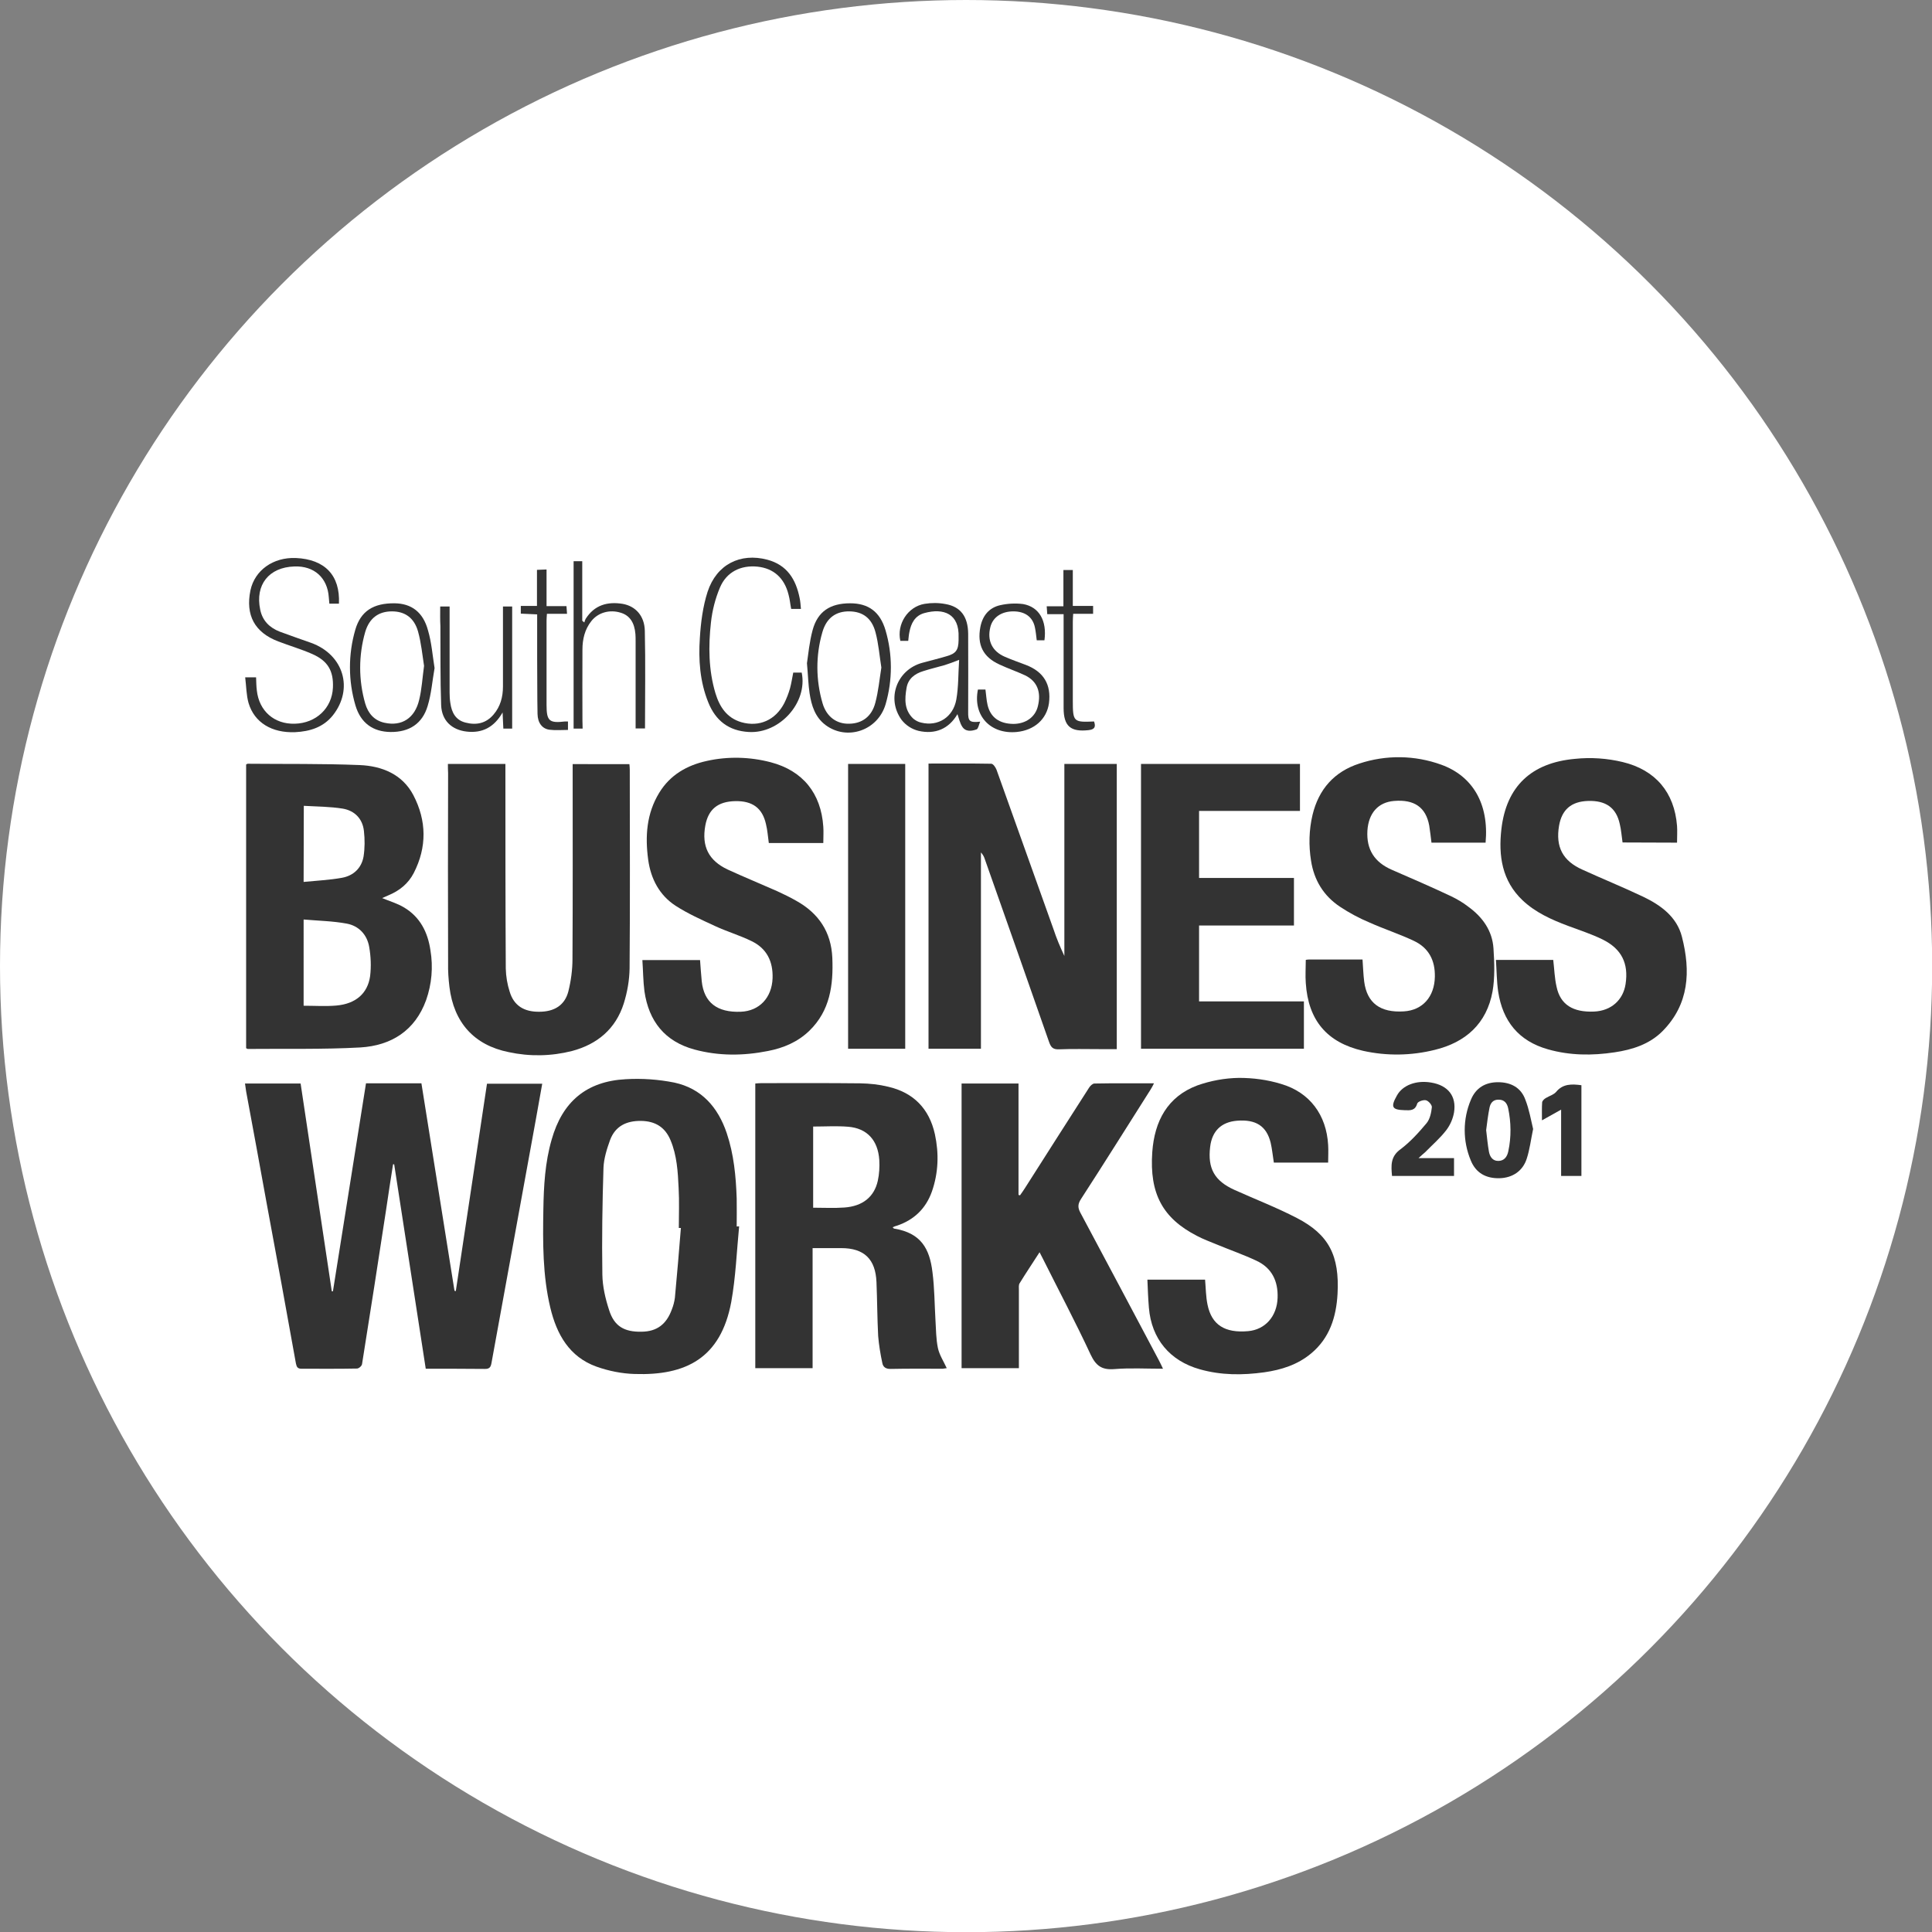 <?xml version="1.0" encoding="utf-8"?>
<!-- Generator: Adobe Illustrator 21.1.0, SVG Export Plug-In . SVG Version: 6.00 Build 0)  -->
<svg version="1.1" id="Layer_1" xmlns="http://www.w3.org/2000/svg" xmlns:xlink="http://www.w3.org/1999/xlink" x="0px" y="0px"
	 viewBox="0 0 1028.3 1028.3" style="enable-background:new 0 0 1028.3 1028.3;" xml:space="preserve">
<rect x="0" y="0" width="1028.3" height="1028.3" fill="#808080" stroke="none"/>
<style type="text/css">
	.st0{fill:#FFFFFF;}
	.st1{clip-path:url(#SVGID_2_);}
	.st2{fill:#333333;}
</style>
<title>SCBWlogo</title>
<g>
	<circle class="st0" cx="514.2" cy="514.2" r="514.2"/>
	<g id="Layer_2">
		<g id="Layer_1-2">
			<g>
				<defs>
					<rect id="SVGID_1_" x="130.5" y="296.9" width="767.3" height="434.6"/>
				</defs>
				<clipPath id="SVGID_2_">
					<use xlink:href="#SVGID_1_"  style="overflow:visible;"/>
				</clipPath>
				<g class="st1">
					<path class="st2" d="M597.8,795.4v136H131.1v-136H597.8z M406.8,870.3c-0.4-0.4-0.7-0.8-1.1-1.3c-3.9-9.5-7.8-19.1-11.7-28.6
						c-1.7-4.3-2.3-4.5-7.5-2.9l20.1,47.7l12.5-35.4l12.5,35.4L452,837c-6.1-0.6-6.1-0.6-8.1,4.4c-3.8,9.5-7.7,19-11.5,28.5h-1
						L419,834.9L406.8,870.3z M364.6,884.6c13.7-0.1,25.1-11.2,25-24.4c0-13.7-11.7-24.9-25.6-24.6c-13.8,0.2-24.9,11.5-24.9,25.1
						C339.2,873.6,351,884.7,364.6,884.6L364.6,884.6z M483.9,883.1v-34l34.1,35.8v-47.9h-5.2v33.9l-0.9,0.5l-33.3-36.2v47.9
						L483.9,883.1z M234.1,882.8c-2.9-3.7-5.6-7.2-8.5-10.6c-2.8-3.4-5.7-6.7-8.9-10.4c1.8-0.2,3-0.2,4.1-0.5
						c6.2-1.1,9.3-5,9.4-11.5c0.1-6.8-3.2-11.9-9.1-12.6c-5.6-0.6-11.3-0.1-16.9-0.1v46h5.4v-22.2c5.4,6.9,10.4,12.6,14.6,18.8
						C226.8,883.3,229.7,883.9,234.1,882.8L234.1,882.8z M336,883.1V837h-5.6v17.6h-24.9V837h-5.4v46h5.6v-22.5h24.9v22.6L336,883.1
						z M242.6,860.7h18.8v-5.4h-18.8v-13.6h18.8V837h-24.4v46h24.4v-5h-18.9L242.6,860.7z M524.1,873.5c2.3,7.6,7.6,11.4,15.1,11
						c7.5-0.3,12.9-4.7,14.1-11.4c1.2-6.9-1.9-12-9.3-15.5c-3.1-1.3-6.1-2.8-9-4.4c-4-2.4-4.9-6.8-2.4-10.2
						c2.5-3.4,7.9-3.7,11.2-0.6c1,0.9,1.8,1.9,2.9,3.1l4.2-2.9c-3.5-6-8.7-8.2-15.5-6.8c-5.5,1.1-9.3,5-9.8,9.9
						c-0.6,6.1,2.1,10.7,8.3,13.6c2.9,1.4,6,2.5,8.8,4c4.1,2.2,5.7,5.4,5.1,9c-0.7,3.8-3.1,6.3-7.2,7.1c-3.9,1-7.9-0.8-9.8-4.3
						c-0.7-1.2-1.3-2.6-2-4L524.1,873.5z M181,883.1h5.7v-41h12.8V837h-31.6v5.4H181V883.1z M295.7,842.1v-5.2H264v5.2h13.1V883h5.8
						v-40.9H295.7z M204.4,898.4c0.1-3.7-2.8-6.8-6.5-6.9c-3.7-0.1-6.8,2.8-6.9,6.5c-0.1,3.7,2.7,6.7,6.4,6.9c3.6,0.3,6.8-2.4,7-6.1
						C204.4,898.6,204.4,898.5,204.4,898.4z M255.7,904.8c3.6-0.1,6.5-2.9,6.6-6.6c0-3.6-2.9-6.6-6.5-6.7c-0.1,0-0.2,0-0.3,0
						c-3.7,0-6.6,2.9-6.7,6.5c0,3.7,2.9,6.6,6.5,6.7C255.4,904.9,255.6,904.9,255.7,904.8L255.7,904.8z M266,892v12.3h0.7l0.3-5.4
						l5.3,6l0.8-0.7l-3.6-5l1,0.2c0.6-1.7,2-3.7,1.6-5.2C271.4,890.7,268.4,892.1,266,892z M232.4,902.1c-3.6,1.4-6.7,2.2-8.5-0.9
						c-0.8-1.8-0.9-4,0-5.8c1.8-3.4,5-2.6,8.7-0.8c-2.1-3.6-4.5-3.3-6.9-2.6c-2.9,0.9-4.4,3.2-4.5,6.2c-0.2,3,1.8,5.7,4.7,6.4
						C228.1,905.2,230.4,905.2,232.4,902.1L232.4,902.1z M275.7,901.6l-0.9,1.5c1.6,0.6,3.3,1.8,4.7,1.6c1.2-0.1,2.9-2,2.9-3.1
						c0-1.4-1.4-2.8-2.3-4.1c-0.3-0.4-1.3-0.4-1.6-0.7c-0.6-0.8-1.1-1.7-1.5-2.6c1-0.2,2-0.5,3.1-0.6c0.5,0,1,0.1,1.4,0.3l0.3-1.2
						c-1.3-0.3-2.8-1-4-0.7c-0.9,0.2-2.4,1.6-2.3,2.3c0.2,1.4,1.2,2.7,2.1,3.8c0.5,0.6,1.8,0.6,2.2,1.2c0.6,0.9,0.6,2.1,0.9,3.2
						c-1.1,0.2-2.2,0.7-3.3,0.6C276.9,903,276.3,902.1,275.7,901.6L275.7,901.6z M187.3,894l0.6-1c-1.1-0.5-2.4-1.4-3.4-1.3
						s-2.6,1.2-2.9,2.2c-0.3,1,0.4,2.6,1.2,3.5c0.8,0.9,2.4,1,3.1,1.9c0.6,0.7,0.6,2.1,0.8,3.2c-1.1,0.2-2.2,0.6-3.3,0.5
						c-0.7-0.1-1.3-0.9-2-1.4l-0.7,1.4c1.6,0.6,3.2,1.8,4.7,1.6c1.2-0.1,3-1.9,3-2.9c-0.1-1.5-1.4-3-2.5-4.3c-0.4-0.5-1.5-0.5-1.9-1
						c-0.4-0.8-0.8-1.6-0.9-2.5c0.8-0.3,1.6-0.5,2.5-0.7C186.2,893.2,186.8,893.8,187.3,894z M243.2,894v10.4h1v-10.3l3.7-1.2
						l-0.1-0.6h-8.1l-0.1,0.7L243.2,894z M208.9,902.8v-10.7l-1,0.1v12.5l5.8-0.4l-0.1-0.9L208.9,902.8z M235.7,904.3h0.8v-12.2
						h-0.8V904.3z M217.6,892.2h-0.7v12h0.7V892.2z"/>
					<path class="st2" d="M242.6,687.2l16.6-110.4h29.4c-1.1,6.4-2.2,12.4-3.3,18.5c-7.9,43.3-15.8,86.7-23.7,130.1
						c-0.4,2.5-1.3,3.3-3.8,3.2c-10.3-0.1-20.6-0.1-31.2-0.1l-16.8-108.8h-0.6c-1.3,8.1-2.5,16.1-3.7,24.2
						c-4.2,27.4-8.4,54.7-12.8,82.1c-0.1,1-1.7,2.4-2.7,2.4c-9.8,0.2-19.6,0.1-29.5,0.1c-2.1,0-2.6-0.9-3-2.8
						c-5.1-28.5-10.3-56.9-15.6-85.4c-3.6-19.8-7.2-39.6-10.9-59.4c-0.2-1.3-0.4-2.7-0.6-4.2H160l16.6,110.6h0.6l17.6-110.7h29.5
						l17.6,110.4L242.6,687.2z"/>
					<path class="st2" d="M522.1,558.2h-27.9V406.4c11.3,0,22.3-0.1,33.4,0.1c1,0,2.3,1.9,2.8,3.2c10.1,28.3,20.2,56.5,30.3,84.8
						c1.6,4.9,3.6,9.6,5.8,14.3V406.6h27.9v151.8h-8.8c-7.3,0-14.7-0.2-22,0.1c-3.1,0.1-4.2-1-5.2-3.8
						c-11.4-32.6-22.8-65.1-34.3-97.6c-0.4-1.3-1.1-2.4-2-3.4L522.1,558.2z"/>
					<path class="st2" d="M131,557.9v-151c0.4-0.2,0.6-0.4,0.8-0.4c19.9,0.2,39.8-0.1,59.6,0.7c11.8,0.5,22.7,4.8,28.6,16
						c7.1,13.6,7.3,27.7,0.2,41.5c-2.9,5.6-7.6,9.4-13.4,11.8c-1.2,0.5-2.4,1.1-3.4,1.5c3.8,1.6,8,2.8,11.5,4.9
						c8.7,5.1,12.8,13.3,14.2,22.9c1.5,8.9,0.7,18-2.3,26.5c-5.9,16.3-18.6,24.2-35,25.2c-19.9,1.1-40,0.6-60,0.8
						C131.7,558.3,131.5,558.1,131,557.9z M161.6,535.3c6,0,11.8,0.4,17.4-0.1c10.3-0.9,16.7-6.4,18-15.7c0.6-5.1,0.4-10.4-0.5-15.5
						c-1.1-6.5-5.5-11.2-11.9-12.4c-7.5-1.4-15.1-1.5-23-2.2L161.6,535.3z M161.6,469.4c7.1-0.7,13.8-1,20.4-2.2
						c6.1-1.1,10.4-5.1,11.5-11.3c0.7-4.5,0.7-9.1,0.2-13.6c-0.7-6.5-4.9-10.8-11.2-11.9c-6.8-1.1-13.7-1.1-20.8-1.5L161.6,469.4z"
						/>
					<path class="st2" d="M475.1,653.2c0.4,0.4,0.6,0.6,0.7,0.7c14.4,2.3,19,10.7,20.5,23.2c1.1,8.5,1.1,17.1,1.6,25.6
						c0.3,5,0.3,10,1.3,14.8c0.8,3.7,3,7,4.7,10.7c-0.7,0.1-1.4,0.2-2.1,0.3c-9.2,0-18.4-0.1-27.6,0.1c-2.6,0.1-4.2-0.9-4.6-3.2
						c-1-4.7-1.8-9.5-2.2-14.3c-0.5-9.6-0.5-19.1-0.9-28.7c-0.5-12.3-6.6-18.1-18.8-18.1h-15.2v63.9H402V576.7
						c1.1-0.1,2.2-0.2,3.3-0.2c17.5,0,35.1-0.1,52.6,0.1c5,0.1,9.9,0.6,14.8,1.8c13.5,3.1,21.9,11.7,24.9,25.3
						c2.2,10.2,1.9,20.5-1.6,30.5c-3.2,9-9.4,15-18.4,18.1C476.8,652.5,476,652.8,475.1,653.2z M432.8,599.6v43.2
						c5.7,0,11.2,0.3,16.6-0.1c9.8-0.7,15.9-5.7,17.8-14.2c0.8-3.6,1-7.4,0.8-11.1c-0.7-10.6-6.6-16.9-16.6-17.7
						C445.3,599.2,439.2,599.6,432.8,599.6z"/>
					<path class="st2" d="M511.7,576.7h30.4V636l0.8,0.2c0.9-1.3,1.8-2.5,2.6-3.8c11.3-17.8,22.7-35.6,34.1-53.4
						c0.6-1,1.9-2.3,2.9-2.3c10.4-0.2,20.8-0.1,31.7-0.1c-0.7,1.4-1.2,2.4-1.8,3.3c-12.3,19.4-24.5,38.9-37,58.2
						c-1.7,2.6-1.9,4.5-0.4,7.3c14,26.2,27.9,52.4,41.8,78.6c0.7,1.3,1.3,2.6,2.2,4.5c-9,0-17.5-0.5-26,0.2
						c-6.6,0.5-9.7-1.8-12.5-7.7c-8-17.2-16.9-34-25.4-51c-0.5-1-1-1.9-1.8-3.5c-3.7,5.8-7.3,11.1-10.6,16.5
						c-0.6,0.9-0.4,2.4-0.4,3.6c0,12.4,0,24.9,0,37.3c0,1.4,0,2.7,0,4.3h-30.5V576.7z"/>
					<path class="st2" d="M393.4,652.7c-1.3,13.4-1.8,27-4.2,40.3c-5.6,30-24.3,39.2-51.4,38.3c-6.9-0.2-13.8-1.6-20.3-3.9
						c-14.5-5.2-21.2-17.2-24.6-31.4c-4.1-17.2-4-34.7-3.7-52.2c0.2-12.6,0.9-25.1,4.4-37.2c5.7-20.2,18.5-31.1,39.5-32.2
						c8.6-0.5,17.3,0.1,25.8,1.8c14.4,3.1,23.2,13,27.9,26.9c3.8,11.3,4.9,23,5.3,34.8c0.1,5,0,9.9,0,14.9L393.4,652.7z
						 M362.4,653.6l-1.1,0c0-7.1,0.3-14.2-0.1-21.2c-0.4-8.7-0.9-17.4-4.3-25.5c-2.9-7-8.2-10.2-15.7-10.3
						c-7.7-0.1-13.7,2.7-16.5,10.2c-1.7,4.7-3.3,9.8-3.5,14.7c-0.6,19-0.9,37.9-0.6,56.9c0.1,6.3,1.6,12.8,3.6,18.9
						c2.7,8.6,8.1,11.7,17.3,11.5c8.1-0.1,13.2-3.9,16.1-11.9c0.8-2,1.3-4,1.6-6.1C360.4,678.3,361.4,665.9,362.4,653.6L362.4,653.6
						z"/>
					<path class="st2" d="M238.4,406.6H269c0,1.6,0,3,0,4.4c0,34.8,0,69.6,0.2,104.5c0.1,4.2,0.8,8.4,2.1,12.4
						c2.2,7.3,7.6,10.7,15.7,10.6c8.1,0,13.6-3.5,15.5-10.8c1.4-5.6,2.2-11.5,2.2-17.3c0.2-33.1,0.1-66.2,0.1-99.2
						c0-1.4,0-2.9,0-4.5H335c0.1,1.1,0.2,2.1,0.2,3.1c0,35.2,0.2,70.4-0.1,105.6c-0.1,6.3-1.2,12.6-3.1,18.7
						c-4.3,13.5-14,21.7-27.6,25.3c-11,2.8-22.5,3-33.6,0.6c-18.5-3.7-29.3-15.8-31.6-34.8c-0.5-4.2-0.8-8.4-0.7-12.6
						c-0.1-33.7-0.1-67.4,0-101.1C238.4,409.7,238.4,408.3,238.4,406.6z"/>
					<path class="st2" d="M790.7,448.5h-28.8c-0.4-3-0.7-6.1-1.2-9.1c-1.8-9.7-7.9-14-18.7-13.1c-8.6,0.7-13.6,6.6-14.2,15.8
						c-0.6,10.1,3.8,16.8,12.9,20.8c10.6,4.6,21.2,9.2,31.6,14.1c3.3,1.6,6.4,3.4,9.2,5.6c7.6,5.5,12.8,12.8,13.4,22.2
						c0.5,7.6,0.8,15.5-0.5,22.9c-3.1,17.1-14.3,27.1-30.8,31.1c-12.5,3.1-25.5,3.3-38.1,0.5c-19.2-4.4-29.2-16.2-30.5-36.1
						c-0.3-4,0-8.1,0-12.3c0.5-0.1,1-0.2,1.6-0.2c9.4,0,18.9,0,28.6,0c0.3,4,0.4,7.9,0.9,11.8c1.5,11.4,8.6,16.6,21.1,15.8
						c10-0.6,16.3-7.8,16.5-18.4c0.2-8.8-3.3-15.4-11.1-19.1s-15.9-6.3-23.7-9.8c-5.5-2.3-10.7-5.1-15.7-8.4
						c-8.7-5.8-13.8-14.1-15.4-24.5c-1.3-8.1-1.1-16.4,0.8-24.4c3.3-13.7,11.6-23,24.9-27.3c14.2-4.7,29.5-4.5,43.6,0.6
						C783.7,413,792.6,427.7,790.7,448.5z"/>
					<path class="st2" d="M863.6,448.4c-0.5-3.3-0.7-6.7-1.5-9.9c-1.9-8.6-7.4-12.5-16.9-12.2c-8.9,0.3-13.9,4.6-15.4,13.2
						c-1.9,11.2,1.9,18.7,12.5,23.4c10.7,4.9,21.6,9.3,32.3,14.4c9.4,4.5,17.9,10.7,20.6,21.3c4.7,18.3,3.9,35.9-10.4,50.3
						c-6.9,6.9-16,9.8-25.5,11.2c-11.9,1.8-23.8,1.7-35.4-1.6c-15.6-4.4-24.1-15-26.5-30.7c-0.8-5.5-0.8-11.1-1.2-16.9h30.5
						c0.6,4.9,0.7,9.7,1.8,14.4c2,9.4,8.7,13.6,20,13.1c9-0.4,15.4-6.1,16.7-14.6c1.7-11-2.1-18.8-12.3-23.8
						c-5.9-2.9-12.2-4.9-18.3-7.2c-8.8-3.3-17.3-7.1-24.2-13.6c-11-10.4-12.9-23.8-11.3-37.8c2.6-22.9,16-35.4,39.1-37.5
						c8.5-0.9,17.2-0.3,25.5,1.7c17.4,4.2,27.5,16.1,28.9,34c0.2,2.8,0,5.7,0,8.9L863.6,448.4z"/>
					<path class="st2" d="M438.2,448.7h-29c-0.5-3.5-0.7-6.8-1.5-10c-1.9-8.6-7.2-12.5-16.4-12.3c-9.2,0.2-14.3,4.3-15.9,13
						c-2,11,1.7,18.6,11.9,23.4c8.7,4,17.5,7.6,26.3,11.5c3.5,1.6,7,3.3,10.3,5.2c11.8,6.6,18.5,16.5,19.1,30.3
						c0.6,14.5-1.2,28.1-12.2,38.8c-6.2,6-13.8,9.2-22.1,10.8c-13.1,2.6-26.2,2.7-39.1-0.8c-15.8-4.3-24.3-15.1-26.6-31
						c-0.7-5.4-0.7-10.9-1.1-16.6h30.7c0.3,3.7,0.5,7.5,0.9,11.3c1.2,11.3,8.2,16.7,20.8,16.2c9.9-0.4,16.5-7.5,16.9-17.8
						c0.3-9-3.1-15.9-11.2-19.8c-6.3-3.1-13.2-5.1-19.6-8.1c-7.1-3.3-14.3-6.5-20.8-10.7c-8.6-5.6-13.2-14.3-14.6-24.5
						c-1.7-12.5-0.9-24.6,5.9-35.7c5.8-9.5,14.8-14.6,25.3-16.9c11.2-2.5,22.9-2.2,34,0.7c17.1,4.5,26.8,16.5,28,34.3
						C438.4,442.8,438.2,445.5,438.2,448.7z"/>
					<path class="st2" d="M706.9,618.8h-28.9c-0.6-3.6-0.9-7.2-1.7-10.6c-2.2-8.9-7.9-12.5-17.9-11.7c-8.4,0.7-13.3,5.5-14.3,13.9
						c-1.4,11.5,2.3,18.1,12.9,22.9c11.1,5,22.5,9.4,33.3,15c17,8.8,22.7,20,21.6,40.4c-0.7,12.3-4.2,23.5-14.1,31.7
						c-7.2,6-15.8,8.7-24.9,10c-11.6,1.6-23,1.6-34.3-1.6c-16-4.5-25.7-16.2-27.1-32.7c-0.4-4.9-0.6-9.8-0.8-15h30.7
						c0.4,4.5,0.4,9,1.3,13.3c2.2,10.8,9.3,15.2,21.6,14.1c9.1-0.8,15.4-7.9,15.7-17.8c0.3-8.9-3.1-15.9-11.3-19.7
						c-6.8-3.2-14-5.7-21-8.6c-3.6-1.5-7.2-2.8-10.6-4.6c-18.1-9.3-25.4-22.3-23.8-44.7c1.2-16.3,8-29.4,24-35.4
						c7.1-2.5,14.6-3.9,22.2-4c7.6,0,15.1,1,22.3,3.2c15.4,4.5,24.2,16.6,25.1,32.5C707.1,612.5,706.9,615.5,706.9,618.8z"/>
					<path class="st2" d="M607.3,406.6h84.6v25h-53.7v35.7h50.5v25.3h-50.5v40.4H694v25.2h-86.7V406.6z"/>
					<path class="st2" d="M481.8,558.2h-30.4V406.6h30.4V558.2z"/>
					<path class="st2" d="M816,600.9c-1.2,5.7-1.8,10.9-3.4,15.8c-2.1,6.6-7.6,10.2-14.4,10.4c-7.3,0.2-12.7-2.8-15.4-9.5
						c-4.3-10.3-4.3-22,0.1-32.3c2.6-6.3,7.7-9.3,14.4-9.3c6.9,0,12.3,2.9,14.6,9.4C813.9,590.5,814.8,595.9,816,600.9z M791,601.5
						c0.5,4,0.8,7.8,1.5,11.6c0.5,2.5,1.9,4.8,4.9,4.8c3.2,0,4.8-2.2,5.4-5.2c1.6-7.5,1.5-15.3-0.1-22.9c-0.6-2.7-2.1-4.5-5-4.5
						c-3-0.1-4.4,1.8-4.9,4.2C792,593.5,791.5,597.6,791,601.5L791,601.5z"/>
					<path class="st2" d="M130.5,360.5h5.8c0.1,2.4,0.1,4.7,0.4,7c1.2,10.9,9.2,18,20.2,17.7c11.4-0.3,19.8-8.3,20.3-19.2
						c0.4-9-2.8-14.3-11-17.9c-5.9-2.6-12.1-4.4-18.1-6.7c-12.6-4.8-17.5-14-14.8-27.2c2.3-10.7,12.1-17.7,24.2-17.2
						c15.4,0.7,23.6,9.2,22.9,24.3h-5.1c-0.1-1.3-0.2-2.3-0.3-3.4c-0.7-10.4-7.8-16.8-18.3-16.4c-13.6,0.4-21,9.8-18.2,23
						c1.2,5.9,5,9.6,10.4,11.7c5.6,2.1,11.2,4,16.8,6c17.2,6.3,22.6,24.4,11.5,38.5c-5.1,6.4-12.2,8.6-20.1,9
						c-12.4,0.5-21.7-5.1-24.8-15.5C131.1,370,131.1,365.4,130.5,360.5z"/>
					<path class="st2" d="M755,616.4h18.9v9.5h-33c-0.5-5.5-0.9-10.3,4.5-14.2c5.2-3.9,9.7-8.9,13.9-13.9c1.8-2.2,2.5-5.6,2.8-8.5
						c0.1-1.2-1.8-3.4-3.2-3.7c-1.4-0.3-4.3,0.7-4.6,1.8c-1.1,3.8-3.7,3.6-6.6,3.5c-6.8-0.2-7.7-1.6-4.2-7.8
						c3-5.5,10.3-8.3,18.3-6.9c8.9,1.5,13.5,7.2,12.1,15.9c-0.6,3.4-2,6.6-4.1,9.4c-3.3,4.3-7.5,7.9-11.3,11.8
						C757.7,614,756.7,614.8,755,616.4z"/>
					<path class="st2" d="M426.3,324.1h-5.2c-0.5-2.5-0.7-5.1-1.4-7.6c-2.2-8.9-8-14-16.5-14.9c-8.9-0.9-16.5,2.8-20,11.1
						c-2.5,5.9-4.1,12.2-4.8,18.6c-1.4,12.6-1.3,25.4,2.4,37.7c2.2,7.2,6,13.1,13.8,15.4c9.5,2.7,18.1-1.1,22.8-10.1
						c1.3-2.6,2.3-5.2,3.1-8c0.7-2.6,1.1-5.3,1.7-8.3h4.5c3.3,15.9-11.7,32.6-28.2,31.6c-10.6-0.6-17.6-6-21.5-15.7
						c-4.5-11.1-5.3-22.8-4.5-34.4c0.5-8.2,1.6-16.7,4.1-24.5c4.8-14.6,17.4-20.9,31.8-17.1c10.5,2.8,15.2,10.4,17.2,20.4
						C426,320.1,426.1,322,426.3,324.1z"/>
					<path class="st2" d="M521.7,384.1c-0.7,1.6-1,3.7-1.9,4.1c-2.7,1-5.9,1.4-7.7-1.5c-1.2-1.9-1.7-4.3-2.5-6.6
						c-4.6,7.9-11.9,10.9-20.7,8.9c-3.6-0.9-6.7-2.9-9-5.8c-8.3-11.4-2.5-26.7,10.9-30.4c4.3-1.2,8.6-2.2,12.9-3.5
						c5.1-1.4,6.4-3.3,6.5-8.5c0-0.5,0-1,0-1.5c0.5-12.7-8-15.8-18.2-13c-5.1,1.4-7.1,5.5-8,10.2c-0.3,1.4-0.4,2.9-0.6,4.6h-4.2
						c-2-8.8,3.9-18.2,12.9-19.7c3.7-0.6,7.4-0.6,11.1,0.1c8.1,1.4,12,6.7,12.1,15.8c0.1,13.8,0,27.6,0,41.4
						C515.2,383.9,516,384.7,521.7,384.1z M510.5,351.2c-3.1,1.2-5.4,2.1-7.7,2.8c-3.8,1.1-7.7,2-11.4,3.2c-4.6,1.4-8.1,4.1-8.9,9
						c-1,5.8-1.3,11.7,3.6,16.3c1.2,1,2.7,1.8,4.2,2.1c8.9,2.2,17-2.8,18.7-12.3C510.2,365.5,510,358.4,510.5,351.2z"/>
					<path class="st2" d="M310.1,387.8h-4.8v-89.1h4.6v31.7l1.1,0.9c0.2-0.7,0.4-1.3,0.7-1.9c4.7-7.4,11.6-9.3,19.7-8
						c6.8,1.2,11.6,6.3,11.8,14.3c0.4,17.3,0.1,34.5,0.1,52h-5v-4c0-14.2,0-28.4,0-42.5c0-1.2,0-2.5-0.1-3.7
						c-0.5-6.2-3.1-10-7.9-11.4c-5.8-1.8-11.9-0.1-15.5,4.4c-3.6,4.5-4.8,9.8-4.8,15.3c-0.1,12.6,0,25.1,0,37.7L310.1,387.8z"/>
					<path class="st2" d="M429.5,353c0.7-4.7,1.3-11.3,3-17.6c2.7-10,9.4-14.3,20-14.3c9.7,0,15.9,4.5,18.8,14.3
						c3.8,12.8,3.8,26.5,0.1,39.3c-4.1,14.2-20.6,19.7-32,11.2c-5.6-4.2-7.5-10.4-8.5-16.9C430.2,364.4,430.1,359.6,429.5,353z
						 M469.1,355.3c-1-6.3-1.5-12.7-3.1-18.7c-2-7.7-6.9-11.1-13.9-11.2c-7.1-0.1-12.2,3.4-14.4,11.1c-3.6,12.4-3.5,25.5,0.1,37.8
						c2.1,7.2,7.5,11.1,14.2,10.9c6.8-0.1,12-3.8,13.9-11.2C467.5,368,468.1,361.6,469.1,355.3L469.1,355.3z"/>
					<path class="st2" d="M231.3,355.6c-1.2,6.7-1.7,13.7-3.7,20.2c-2.8,9.4-9.8,13.9-19.7,13.8c-9.3-0.1-15.9-4.7-18.7-14.1
						c-3.9-13.2-3.9-27.2-0.1-40.3c2.9-10,9.7-14.2,20.9-14.1c9,0.1,15.2,4.7,17.8,14.4C229.7,341.9,230.2,348.7,231.3,355.6z
						 M225.7,354.4c-0.9-5.7-1.5-12.2-3.2-18.3c-2.1-7.4-7.1-10.7-13.9-10.7c-7,0-12,3.5-14.2,10.9c-3.6,12.5-3.6,25.7,0,38.2
						c1.5,5.1,4.7,9,10.3,10.2c9.1,2,16.1-2.4,18.4-12.2C224.5,366.8,224.8,361,225.7,354.4z"/>
					<path class="st0" d="M854.6,626.1l16.8-38.4h-20.8c0-3.1-0.1-5.8,0.1-8.4c0.1-0.7,1.4-1.8,2.1-1.8c9.9-0.1,19.8-0.1,30.8-0.1
						c-0.6,4.7-0.5,9.3-1.9,13.3c-3.8,10.7-8.3,21.2-12.4,31.9c-1,2.7-2.4,4-5.5,3.6C861,625.9,858.2,626.1,854.6,626.1z"/>
					<path class="st2" d="M520.5,367h4c0.4,2.8,0.5,5.5,1.1,8.1c1.5,6.7,6.3,10.1,13.7,10.2c6.6,0,11.7-3.6,13.1-9.4
						c1.9-7.6-0.4-13.3-6.7-16.4c-4.5-2.1-9.2-3.7-13.7-5.8c-8.8-4-12-10.5-10.2-20c1.2-6.1,4.7-10.3,10.6-11.6
						c4-0.9,8.1-1.1,12.1-0.6c8.6,1.5,12.8,8.9,11.4,19.3h-4.1c-0.3-2.4-0.5-4.7-1-7c-1.2-5.5-5.3-8.4-11.5-8.4s-10.9,3.1-12.2,8.4
						c-1.8,7.2,1,12.9,7.8,15.8c3.7,1.6,7.4,2.9,11.1,4.3c9.5,3.6,13.6,10.5,12.3,20.4c-1.2,8.5-7.8,14.4-17.2,15.3
						C527.1,390.9,517.7,380.8,520.5,367z"/>
					<path class="st2" d="M234.3,322.8h5c0,1.5,0,3,0,4.4c0,13.8,0,27.6,0,41.4c0,1.9,0.1,3.7,0.4,5.6c0.7,5,2.8,9.1,8.1,10.4
						c5.8,1.5,10.9,0.4,14.9-4.3c3.6-4.2,5-9.3,5-14.9c0-12.8,0-25.6,0-38.4c0-1.3,0-2.7,0-4.2h4.9v65h-4.7l-0.4-8.6
						c-4.5,7.9-10.8,11.1-19,10.2c-8.1-0.9-13.4-5.9-13.7-14.1c-0.5-14-0.3-28.1-0.4-42.1C234.2,329.8,234.3,326.3,234.3,322.8z"/>
					<path class="st2" d="M841.7,625.9h-10.8v-35.3l-10.2,5.7c0-3.7-0.1-6.7,0.1-9.6c0.1-0.8,1.1-1.8,2-2.3c1.8-1.1,4.1-1.7,5.4-3.2
						c3.6-4.4,8.3-4.3,13.5-3.6L841.7,625.9z"/>
					<path class="st2" d="M581.8,322.5v4.2h-10.6c-0.1,1.6-0.2,2.9-0.2,4.2c0,14,0,28.1,0,42.1c0,11.2,0.4,11.5,11.3,11
						c0.9,2.6,0.6,4.2-2.8,4.6c-9.6,1.1-13.4-2-13.4-11.8c0-15.2,0-30.3,0-45.5c0-1.4,0-2.7,0-4.4h-8.7l-0.3-4.2h8.9v-19.3h5v19.1
						H581.8z"/>
					<path class="st2" d="M290.9,322.6h10.6l0.3,4.1h-10.7c-0.1,1.5-0.2,2.6-0.2,3.7c0,14.9,0,29.8,0,44.8c0,8.5,1.4,9.8,9.8,8.8
						c0.5,0,1.1,0,1.6,0v4.5c-3.3,0-6.6,0.3-9.8-0.1c-3.9-0.5-6.3-3.6-6.4-8.4c-0.2-9.8-0.1-19.6-0.2-29.5c0-7.7,0-15.4,0-23.5
						l-8.7-0.4v-4.1h8.6v-19.2l5.1-0.2V322.6z"/>
					<path class="st2" d="M364.2,776.1c1.3-4.4,2.4-8.1,3.5-11.8c0.6-2.1,1.7-2.9,4.1-1.8c-1.7,5.4-3.2,10.9-5.1,16.2
						c-0.5,1-1.5,1.7-2.6,1.8c-1.1-0.3-2-1-2.4-2c-1.4-3.8-2.6-7.7-4.1-12.2c-1.4,4.4-2.4,8.1-3.7,11.8c-0.4,1-1.7,2.5-2.5,2.4
						c-1.3-0.3-2.4-1.2-3-2.4c-1.8-5.1-3.4-10.3-5-15.6c2.6-1.2,3.8-0.4,4.5,2.1c0.9,3.6,2.1,7.1,3.4,11.6c1.4-4.6,2.4-8.3,3.7-11.8
						c0.4-1,1.7-2.2,2.6-2.2s2.3,1.1,2.7,2.1C361.7,767.9,362.7,771.7,364.2,776.1z"/>
					<path class="st2" d="M397.2,753.8v10c1.1-0.6,1.7-1,2.4-1.3c5-2.2,9.4,0.1,10.1,5.5c0.1,1.4,0.2,2.7,0.1,4.1c0,2.7,0,5.4,0,8.1
						c-2.5,0.9-3.6,0.4-3.5-2.1c0.1-2.9,0-5.7-0.1-8.6c-0.1-2.5-1-4.6-3.7-4.7c-2.5-0.2-4.7,1.7-4.8,4.2c0,0,0,0,0,0.1
						c-0.4,3.7-0.4,7.4-1.4,11.9c-0.7-0.9-2.2-1.7-2.2-2.6c-0.2-7.6-0.1-15.2-0.1-22.7C393.9,753.5,394.9,752.9,397.2,753.8z"/>
					<path class="st2" d="M182.5,768.7c-1.2-4.3-2.5-4.7-9.4-2.6c0.2-1.2,0.3-2.8,0.6-2.9c2.9-0.5,5.9-1.4,8.6-0.7
						c1.6,0.4,3.5,3.2,3.7,5.2c0.6,4.1,0.2,8.4,0.2,13.4l-3.6-1.8c-1.6,0.4-3.7,1.3-5.8,1.4c-2.8,0.1-5.1-1.2-5.5-4.4
						c-0.5-3.4,1-5.6,4.1-6.5C177.5,769.2,179.9,769.1,182.5,768.7z M182.5,772c-3.1,0-6.4-1-7.6,2.8c-0.2,0.7,1.6,2.7,2.7,2.9
						C180.5,778.4,182.3,776.3,182.5,772z"/>
					<path class="st2" d="M233.2,771.4c0,5.8-3.5,9.5-9,9.5c-5.7,0-9.2-3.7-9.1-9.8c0.1-5.7,3.7-9.6,9-9.6
						C229.6,761.6,233.3,765.5,233.2,771.4z M218.7,771.6c0.1,3.9,2.5,6.7,5.6,6.7c3-0.1,5.4-3.2,5.4-6.9c0-3.9-2.3-6.8-5.4-6.8
						C221.1,764.4,218.6,767.6,218.7,771.6L218.7,771.6z"/>
					<path class="st2" d="M304.9,781c-5.3,0-9.1-4-9.1-9.6s4-9.8,9.4-9.7c5.2,0.1,9,4.2,9.1,9.8C314.4,777.1,310.5,781,304.9,781z
						 M310.6,771.5c0-3.9-2.6-7.1-5.7-7c-2.9,0.1-5.4,3.3-5.4,6.9c0,3.8,2.4,6.7,5.5,6.7S310.6,775.3,310.6,771.5z"/>
					<path class="st2" d="M269,768.7c-0.7-4.2-1.9-4.5-9.3-2.8c0.2-1.1,0.3-2.6,0.6-2.7c2.7-0.5,5.7-1.5,8.2-0.8
						c1.7,0.4,3.7,3.1,4,5c0.6,4.2,0.2,8.6,0.2,13.7l-3.7-1.6c-1.4,0.4-3.4,1.3-5.4,1.3c-3,0.1-5.3-1.3-5.8-4.6
						c-0.5-3.4,1.3-5.5,4.4-6.4C264.4,769.3,266.7,768.9,269,768.7z M269.4,771.7c-2.1,0.3-4.3,0.3-6.1,1c-0.9,0.3-1.7,2.1-1.7,3.1
						c0.1,0.7,1.6,1.8,2.6,2C267.2,778.4,268.9,776.4,269.4,771.7L269.4,771.7z"/>
					<path class="st2" d="M317.5,780.3v-18.4l3.6,1.3c2-0.4,4.2-1.2,6.4-1.2c3.3,0,5.3,2.3,5.5,5.5c0.3,4.3,0.1,8.6,0.1,12.9
						c-2.4,0.9-3.4,0.2-3.4-2.2c0.1-2.8,0-5.7,0-8.5c-0.1-2.4-0.9-4.6-3.7-4.6s-4.4,1.7-4.8,4.3c-0.4,2.9-0.1,6-0.5,8.9
						c-0.1,1.1-1.2,2-1.9,3L317.5,780.3z"/>
					<path class="st2" d="M146.1,781.1c-0.8-0.8-2.2-1.6-2.3-2.5c-0.2-5.3-0.1-10.6-0.1-15.9c0.2-0.2,0.5-0.5,0.6-0.4
						c2.7,2,5.2,0.1,7.8-0.3c4.2-0.6,6.7,1.4,7.2,5.5c0.3,3.7,0.4,7.4,0.2,11.1c0,0.9-1.4,1.7-2.1,2.6l-1.3-0.6c0-3.3,0-6.6,0-9.9
						c0-2.7-0.3-5.4-3.8-5.7c-2.8-0.2-4.8,2.1-5,5.7c-0.1,3.2,0,6.4,0,9.6L146.1,781.1z"/>
					<path class="st2" d="M278.2,766.2l-4.4-2.7l0.5-1.1l2.9-0.4l2.9-5.4l1.3,0.4l0.4,4.2l4.5,2.3l-4.6,2.5c0,2.4-0.1,5.5,0,8.5
						c0.2,3.1,2.2,3.5,5.4,3.5c-0.7,0.9-1.4,2.3-2.3,2.5c-2.8,0.6-5.4-0.1-6.2-3.2c-0.6-2.4-0.4-4.9-0.5-7.4
						C278.2,768.6,278.2,767.1,278.2,766.2z"/>
					<path class="st2" d="M382.7,766.1l-4.4-2.6l0.6-1.1l2.8-0.2l3-5.5l1.3,0.5l0.5,4.8l4,0.4c0.2,2.6,0.2,2.6-4.1,3
						c0,3.2-0.4,6.6,0.2,9.7c0.2,1.3,2.6,2.2,4.7,3.8c-0.4,0.3-1.3,1.6-2.4,1.8c-2.7,0.4-5.1-0.4-5.7-3.4c-0.4-2.4-0.3-4.9-0.4-7.4
						C382.7,768.4,382.7,767,382.7,766.1z"/>
					<path class="st2" d="M212.4,765.3c-0.6-0.2-1.3-0.2-1.9-0.2c-1.6,0.3-3.1,0.7-4.6,1.1c1,1.2,1.7,2.8,3,3.6
						c4.2,2.6,5.4,4.7,4.1,7.9c-1.1,2.6-4.9,4.2-8.4,3.1c-1.1-0.3-1.8-1.7-2.7-2.6l0.7-0.7c1.4,0.2,2.9,0.7,4.3,0.5
						c1-0.2,1.9-0.9,2.4-1.9c0.2-0.5-0.6-1.8-1.3-2.4c-1-0.8-2.4-1.3-3.6-2c-2.7-1.8-3.4-5-1.6-7.4c1.5-2.1,7.1-3.3,8.8-1.6
						C212.2,763,212.1,764.2,212.4,765.3z"/>
					<path class="st2" d="M199.2,764.1l-6.3,2.2c1.4,1.4,2.5,3,4.1,4c3.4,2.2,4.5,5.1,2.5,8.1c-1.6,2.4-7.3,3.5-9.4,1.7
						c-0.6-0.5-0.7-1.8-1.1-2.9c2.1,0.2,3.7,0.6,5.2,0.5c1-0.1,1.8-0.7,2.2-1.6c0.2-0.7-0.5-1.9-1.1-2.5c-1-0.9-2.4-1.3-3.5-2
						c-2.9-1.8-3.6-5.2-1.8-7.6c1.5-2,7.2-3.1,8.9-1.5C199.3,763,199.2,764.1,199.2,764.1z"/>
					<path class="st2" d="M247.9,765.4c-3.2-0.6-6.8-0.9-8,2.7c-0.7,2.4-0.6,5,0.5,7.3c1.6,3.1,4.9,2.7,7.9,1.6l0.7,0.7
						c-0.7,0.9-1.1,2.4-2.1,2.7c-3.1,1.3-7.8-0.2-9.8-2.7c-2.5-3.2-2.6-8.9-0.3-12.2c2-2.8,6.3-4.4,9.6-3.2c0.8,0.3,1.3,1.5,1.9,2.4
						L247.9,765.4z"/>
					<path class="st2" d="M138.4,756v24.3c-2.1,0.9-3.4,0.7-3.4-1.9c0-6.8-0.1-13.7,0.1-20.5c0-1,1.4-1.9,2.1-2.8L138.4,756z"/>
					<path class="st2" d="M376.9,780.5c-2.4,0.6-3.5,0-3.4-2.4c0.1-4.5,0-8.9,0.1-13.3c0-2.4,0.1-2.4,3.3-2.4L376.9,780.5z"/>
					<path class="st2" d="M254.6,762.6c0,5.4,0.1,10.8-0.1,16.2c0,0.7-1,1.3-1.5,1.9c-0.6-0.7-1.8-1.4-1.8-2.1
						c-0.2-4.8-0.2-9.6,0-14.4c0-0.9,1.5-1.6,2.3-2.5L254.6,762.6z"/>
					<path class="st2" d="M289.5,762.3l3.2-0.2v18.2l-1,0.7c-0.7-0.9-2.1-1.7-2.1-2.6C289.4,773.2,289.5,767.8,289.5,762.3z"/>
					<path class="st2" d="M292.7,757.5c-2.9,0.9-4.2,0.1-3.4-3.2h3.4V757.5z"/>
					<path class="st2" d="M373.6,757.6c-0.7-3.1,0.3-4.1,3.2-3.3C377.6,757,377.1,758.5,373.6,757.6z"/>
					<path class="st2" d="M254.9,757.7h-3.6l-0.3-3.4l3.5-0.4L254.9,757.7z"/>
					<path class="st2" d="M345.1,860.4c0-10.9,8.8-19.7,19.3-19.6c10.7,0.2,19.3,8.9,19.3,19.6c-0.1,10.2-9.2,18.9-19.8,18.8
						C353.9,879.1,345.1,870.3,345.1,860.4z"/>
					<path class="st2" d="M209.6,857.2v-15.5c2.9,0,5.6-0.3,8.2,0.1c5.1,0.7,7,3.2,6.8,8.4c-0.2,4.6-2.1,6.6-7.3,7.1
						C214.9,857.3,212.4,857.2,209.6,857.2z"/>
					<path class="st2" d="M202.8,898.3c-0.1,2.8-2.5,5-5.3,4.9c-2.7-0.1-4.8-2.2-4.9-4.9c0-2.9,2.3-5.2,5.2-5.3
						C200.5,893.1,202.8,895.5,202.8,898.3z"/>
					<path class="st2" d="M260.7,898.1c0.1,2.8-2.1,5.1-4.9,5.2c-0.1,0-0.2,0-0.2,0c-2.8,0-5.1-2.3-5.1-5.1c0,0,0-0.1,0-0.1
						c0.1-2.7,2.3-4.9,5-5.1C258.3,893,260.6,895.3,260.7,898.1C260.7,898.1,260.7,898.1,260.7,898.1z"/>
					<path class="st2" d="M266.4,896.3l2.2-3l2.3,2.2l-3.2,2.3L266.4,896.3z"/>
				</g>
			</g>
		</g>
	</g>
</g>
</svg>
